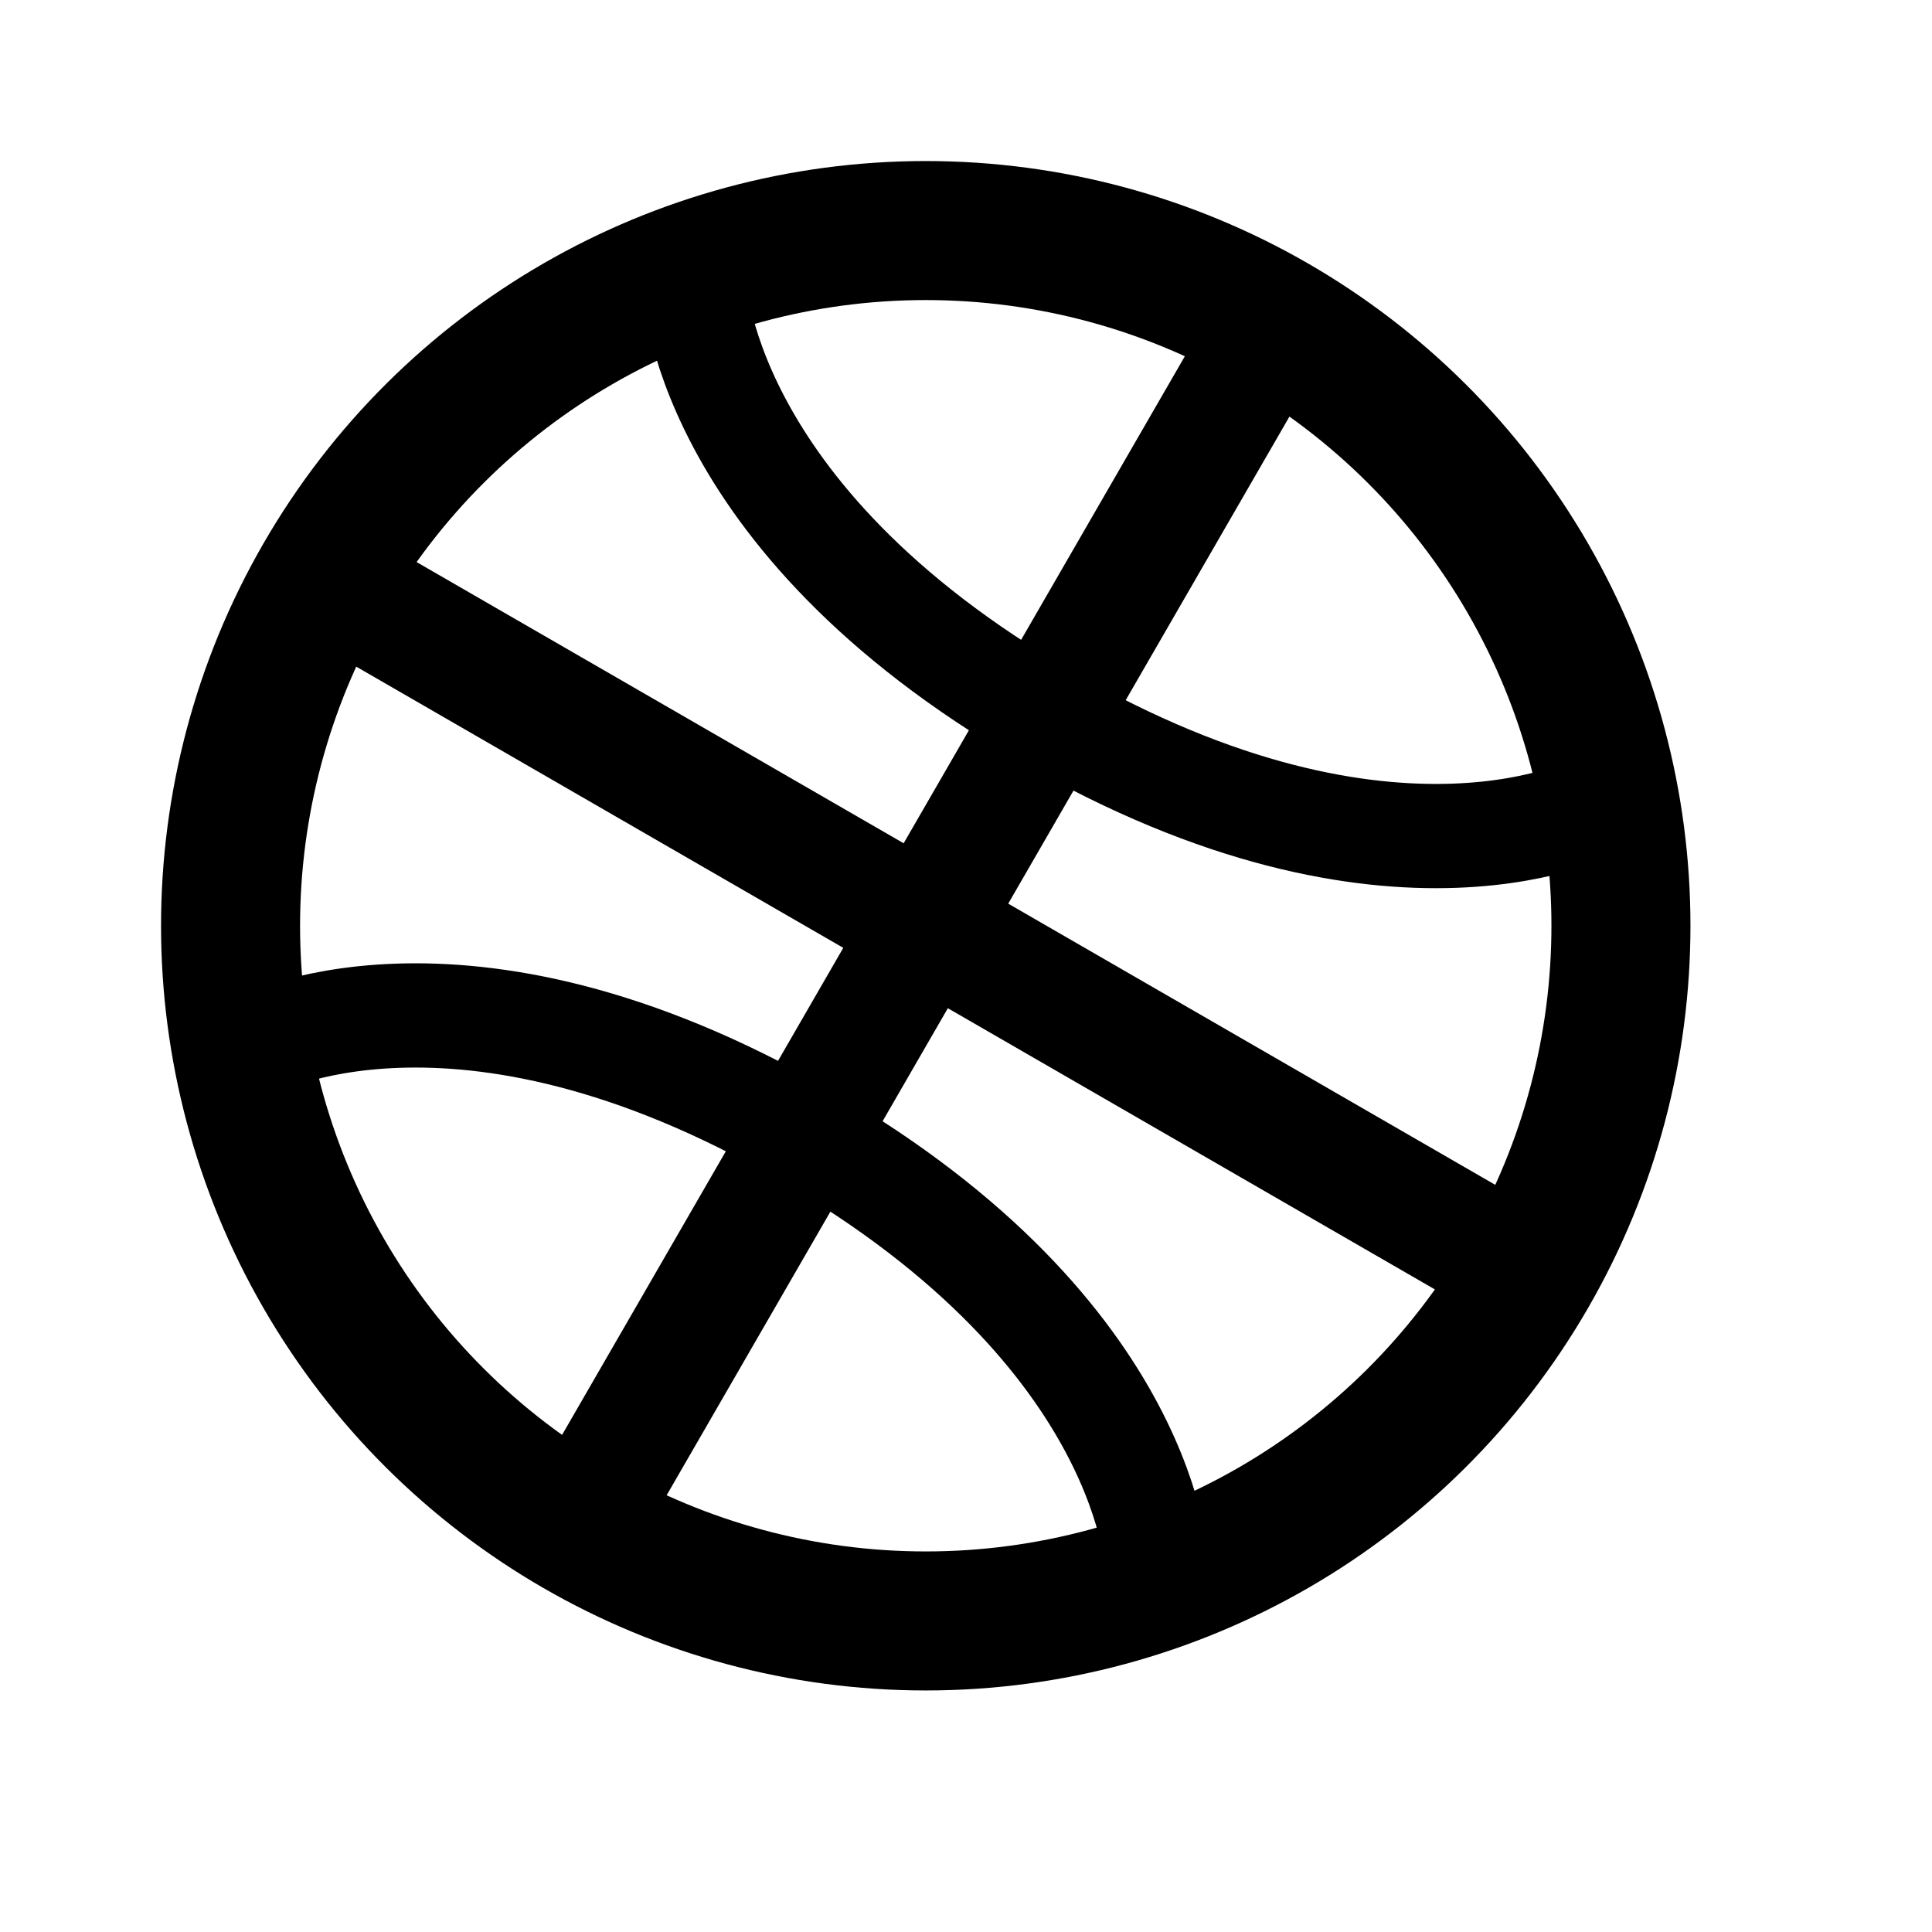 <svg width="24" height="24" viewBox="0 0 24 24" fill="none" xmlns="http://www.w3.org/2000/svg">
<g clip-path="url(#clip0_836_595)">
<circle cx="11.5" cy="11.5" r="8.636" transform="rotate(30 11.5 11.5)" stroke="black" stroke-width="1.727"/>
<path d="M8.621 3.487C8.621 3.487 8.67 6.402 13 8.902C17.33 11.402 19.879 9.987 19.879 9.987" stroke="black" stroke-width="1.295" stroke-linecap="round" stroke-linejoin="round"/>
<path d="M14.379 19.513C14.379 19.513 14.33 16.598 10 14.098C5.67 11.598 3.121 13.013 3.121 13.013" stroke="black" stroke-width="1.295" stroke-linecap="round" stroke-linejoin="round"/>
<path d="M4.139 7.25L18.861 15.75" stroke="black" stroke-width="1.5" stroke-linecap="round" stroke-linejoin="round"/>
<path d="M7.25 18.861L15.75 4.139" stroke="black" stroke-width="1.5" stroke-linecap="round" stroke-linejoin="round"/>
</g>
<defs>
<clipPath id="clip0_836_595">
<rect width="24" height="24" fill="white" transform="matrix(1 0 0 -1 0 24)"/>
</clipPath>
</defs>
</svg>
